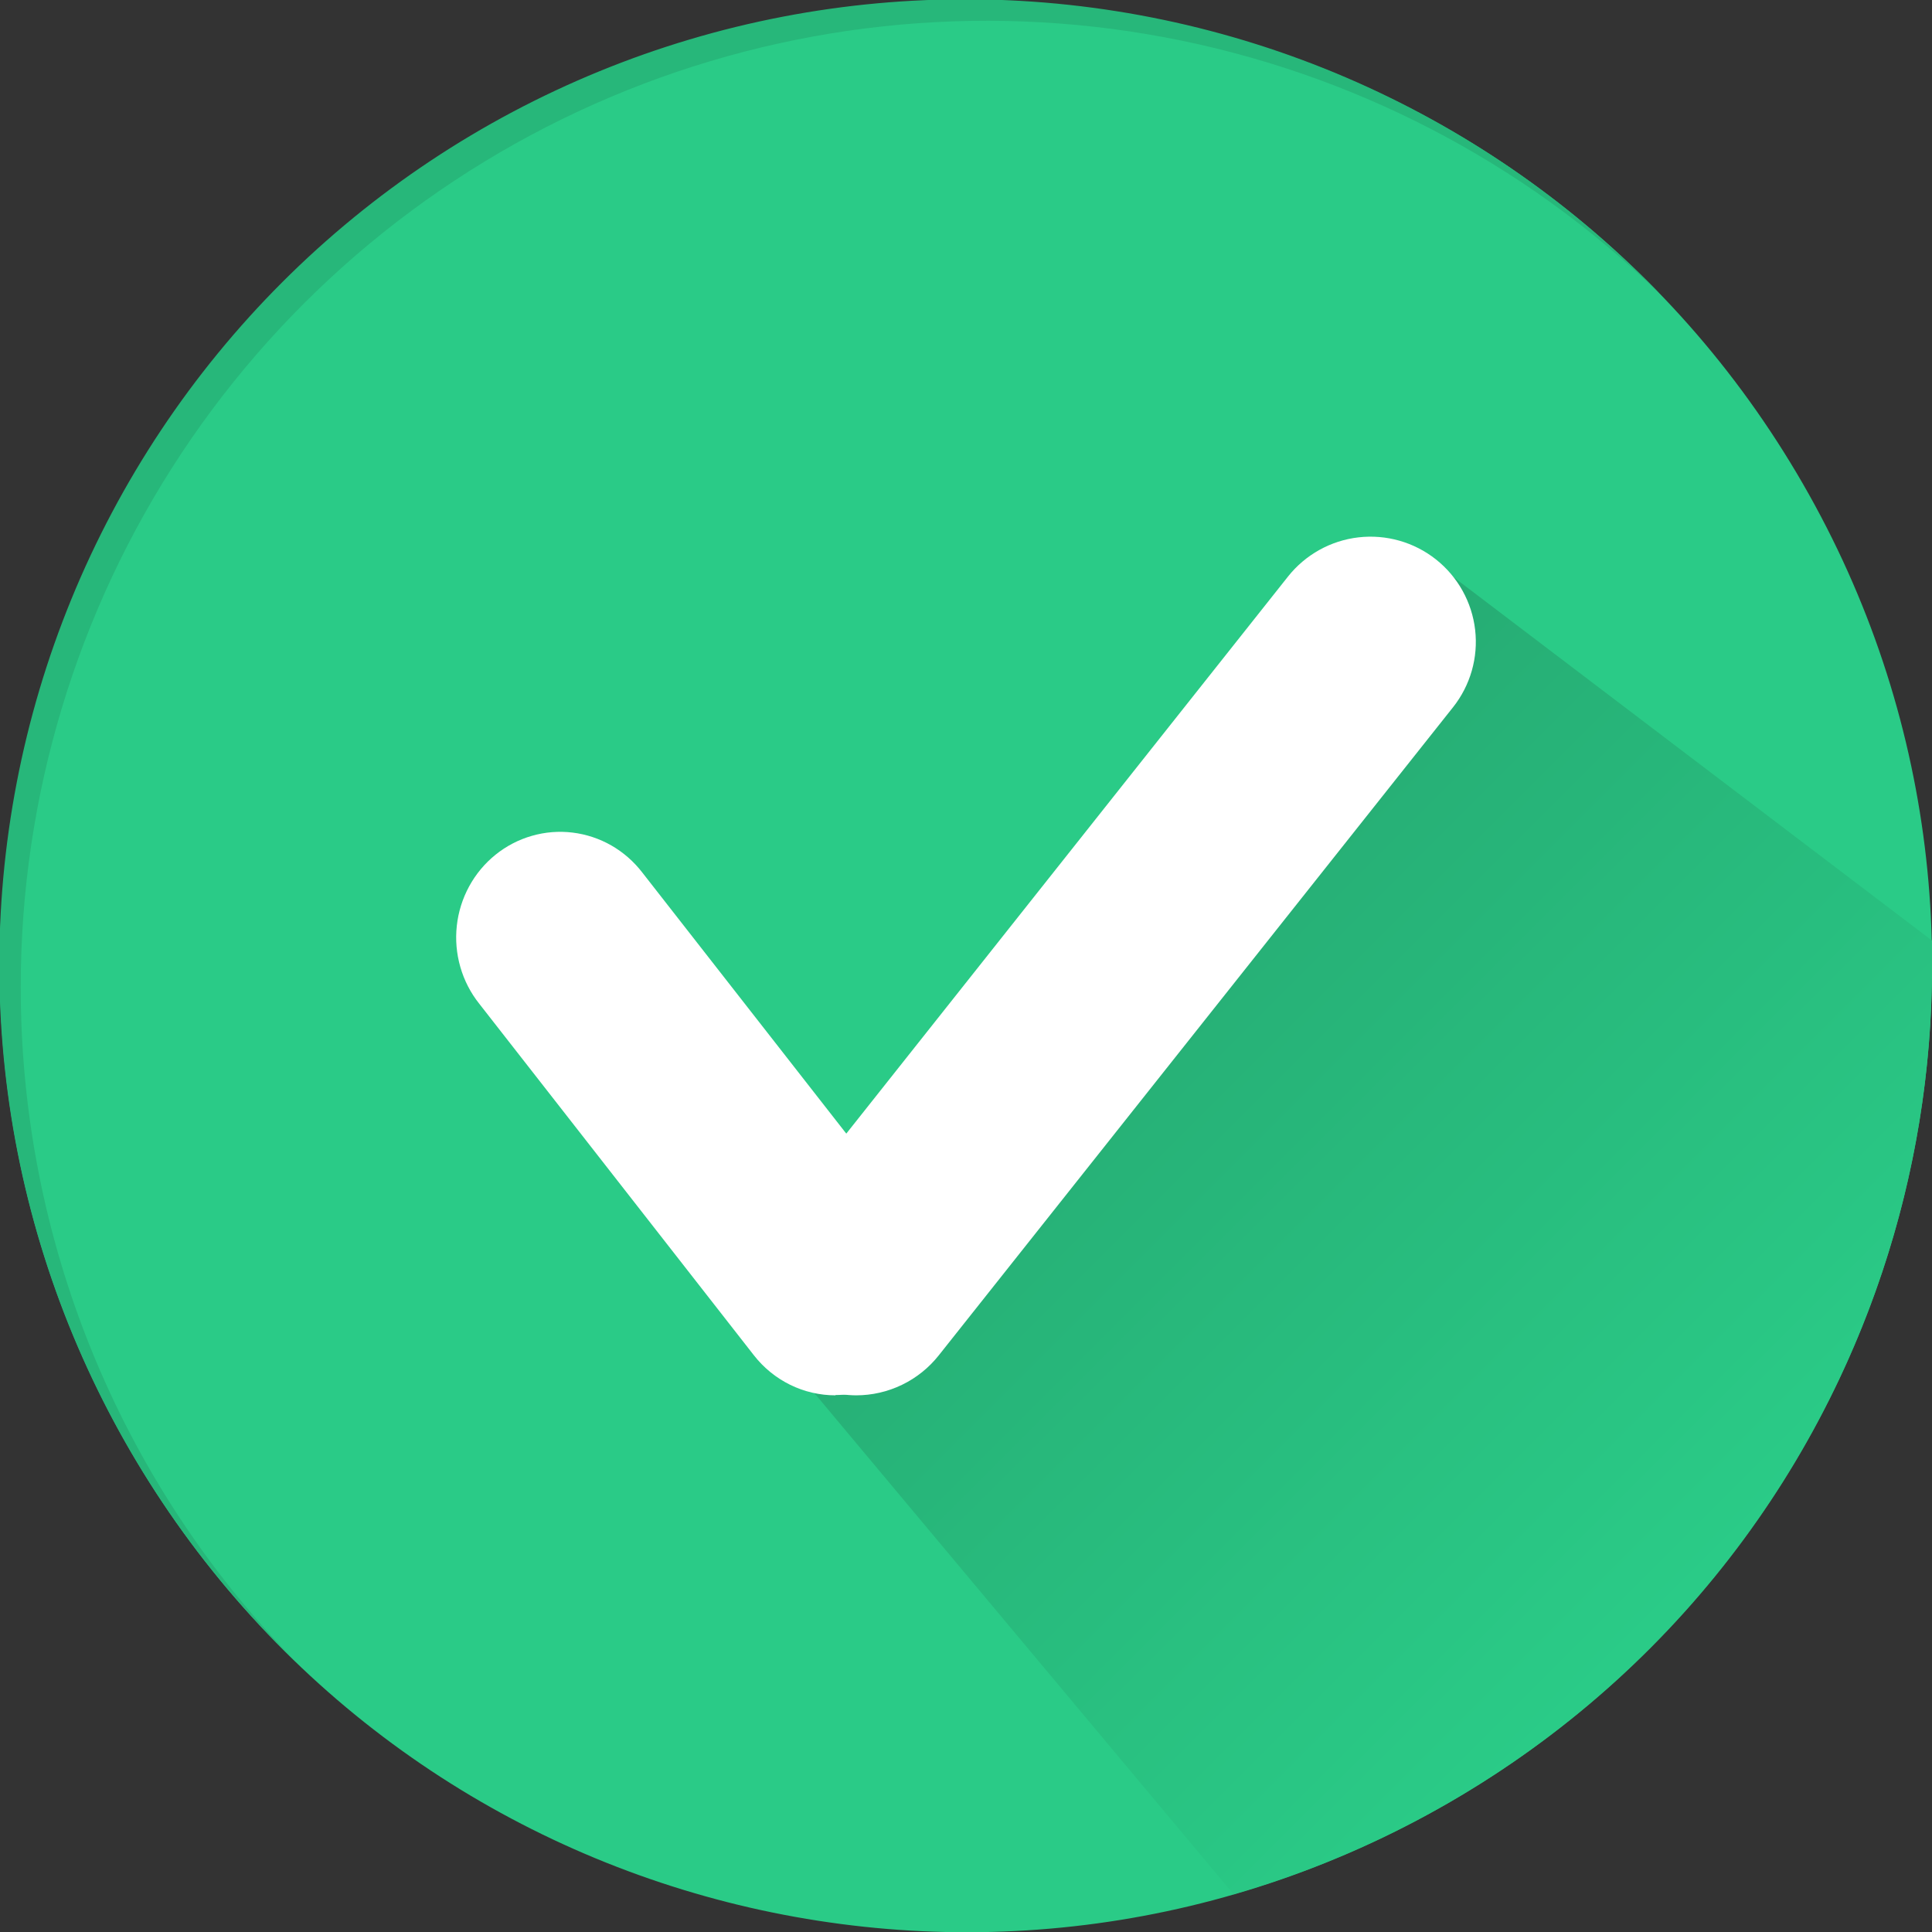 <svg width="72" height="72" viewBox="0 0 72 72" fill="none" xmlns="http://www.w3.org/2000/svg">
<rect x="0" y="0" width="72" height="72" fill="#333333" stroke="none"/>
<path d="M54.372 66.962C71.469 56.814 77.103 34.727 66.955 17.63C56.808 0.532 34.721 -5.102 17.623 5.046C0.526 15.194 -5.108 37.28 5.04 54.378C15.187 71.475 37.274 77.109 54.372 66.962Z" fill="#2ACB87"/>
<path d="M0.773 36.773C0.774 29.7 2.858 22.783 6.766 16.886C10.674 10.99 16.232 6.376 22.747 3.619C29.262 0.863 36.444 0.087 43.397 1.389C50.35 2.69 56.766 6.012 61.842 10.937C58.52 7.505 54.548 4.768 50.157 2.885C45.766 1.003 41.045 0.014 36.268 -0.025C31.491 -0.064 26.754 0.848 22.333 2.658C17.912 4.468 13.896 7.14 10.518 10.518C7.14 13.896 4.468 17.912 2.658 22.333C0.848 26.754 -0.064 31.491 -0.025 36.268C0.014 41.045 1.003 45.766 2.885 50.157C4.768 54.548 7.505 58.52 10.937 61.842C4.411 55.131 0.763 46.135 0.773 36.773Z" fill="#27B77A"/>
<path d="M30 51.5L45.971 70.593C53.474 68.429 60.07 63.885 64.765 57.645C69.46 51.406 71.999 43.809 72 36C72 35.686 72 35.396 72 35.052L53.5 21L30 51.5Z" fill="url(#paint0_linear_532_14887)"/>
<path d="M31.137 52C30.552 52 29.974 51.866 29.448 51.608C28.921 51.349 28.459 50.973 28.096 50.508L17.861 37.407C17.539 37.003 17.299 36.538 17.156 36.039C17.012 35.54 16.967 35.018 17.024 34.501C17.08 33.985 17.237 33.485 17.485 33.03C17.733 32.575 18.067 32.175 18.468 31.852C18.869 31.529 19.329 31.29 19.822 31.149C20.314 31.007 20.83 30.966 21.338 31.028C21.847 31.09 22.338 31.253 22.784 31.508C23.23 31.764 23.621 32.106 23.936 32.516L34.172 45.617C34.62 46.197 34.9 46.893 34.978 47.626C35.056 48.359 34.929 49.1 34.613 49.764C34.297 50.428 33.803 50.988 33.189 51.382C32.574 51.775 31.863 51.986 31.137 51.989V52Z" fill="white"/>
<path d="M31.907 52C31.172 51.996 30.453 51.787 29.832 51.395C29.21 51.003 28.711 50.445 28.391 49.784C28.072 49.123 27.944 48.385 28.023 47.655C28.102 46.925 28.384 46.231 28.837 45.654L48.001 21.485C48.648 20.671 49.592 20.145 50.625 20.026C51.659 19.907 52.698 20.202 53.514 20.848C54.329 21.494 54.854 22.437 54.974 23.47C55.094 24.503 54.798 25.541 54.151 26.356L34.982 50.514C34.614 50.977 34.147 51.351 33.615 51.608C33.082 51.866 32.498 52 31.907 52Z" fill="white"/>
<defs>
<linearGradient id="paint0_linear_532_14887" x1="39.648" y1="33.651" x2="64.173" y2="58.176" gradientUnits="userSpaceOnUse">
<stop stop-color="#26AB73"/>
<stop offset="1" stop-color="#2ACB87"/>
</linearGradient>
</defs>
</svg>
